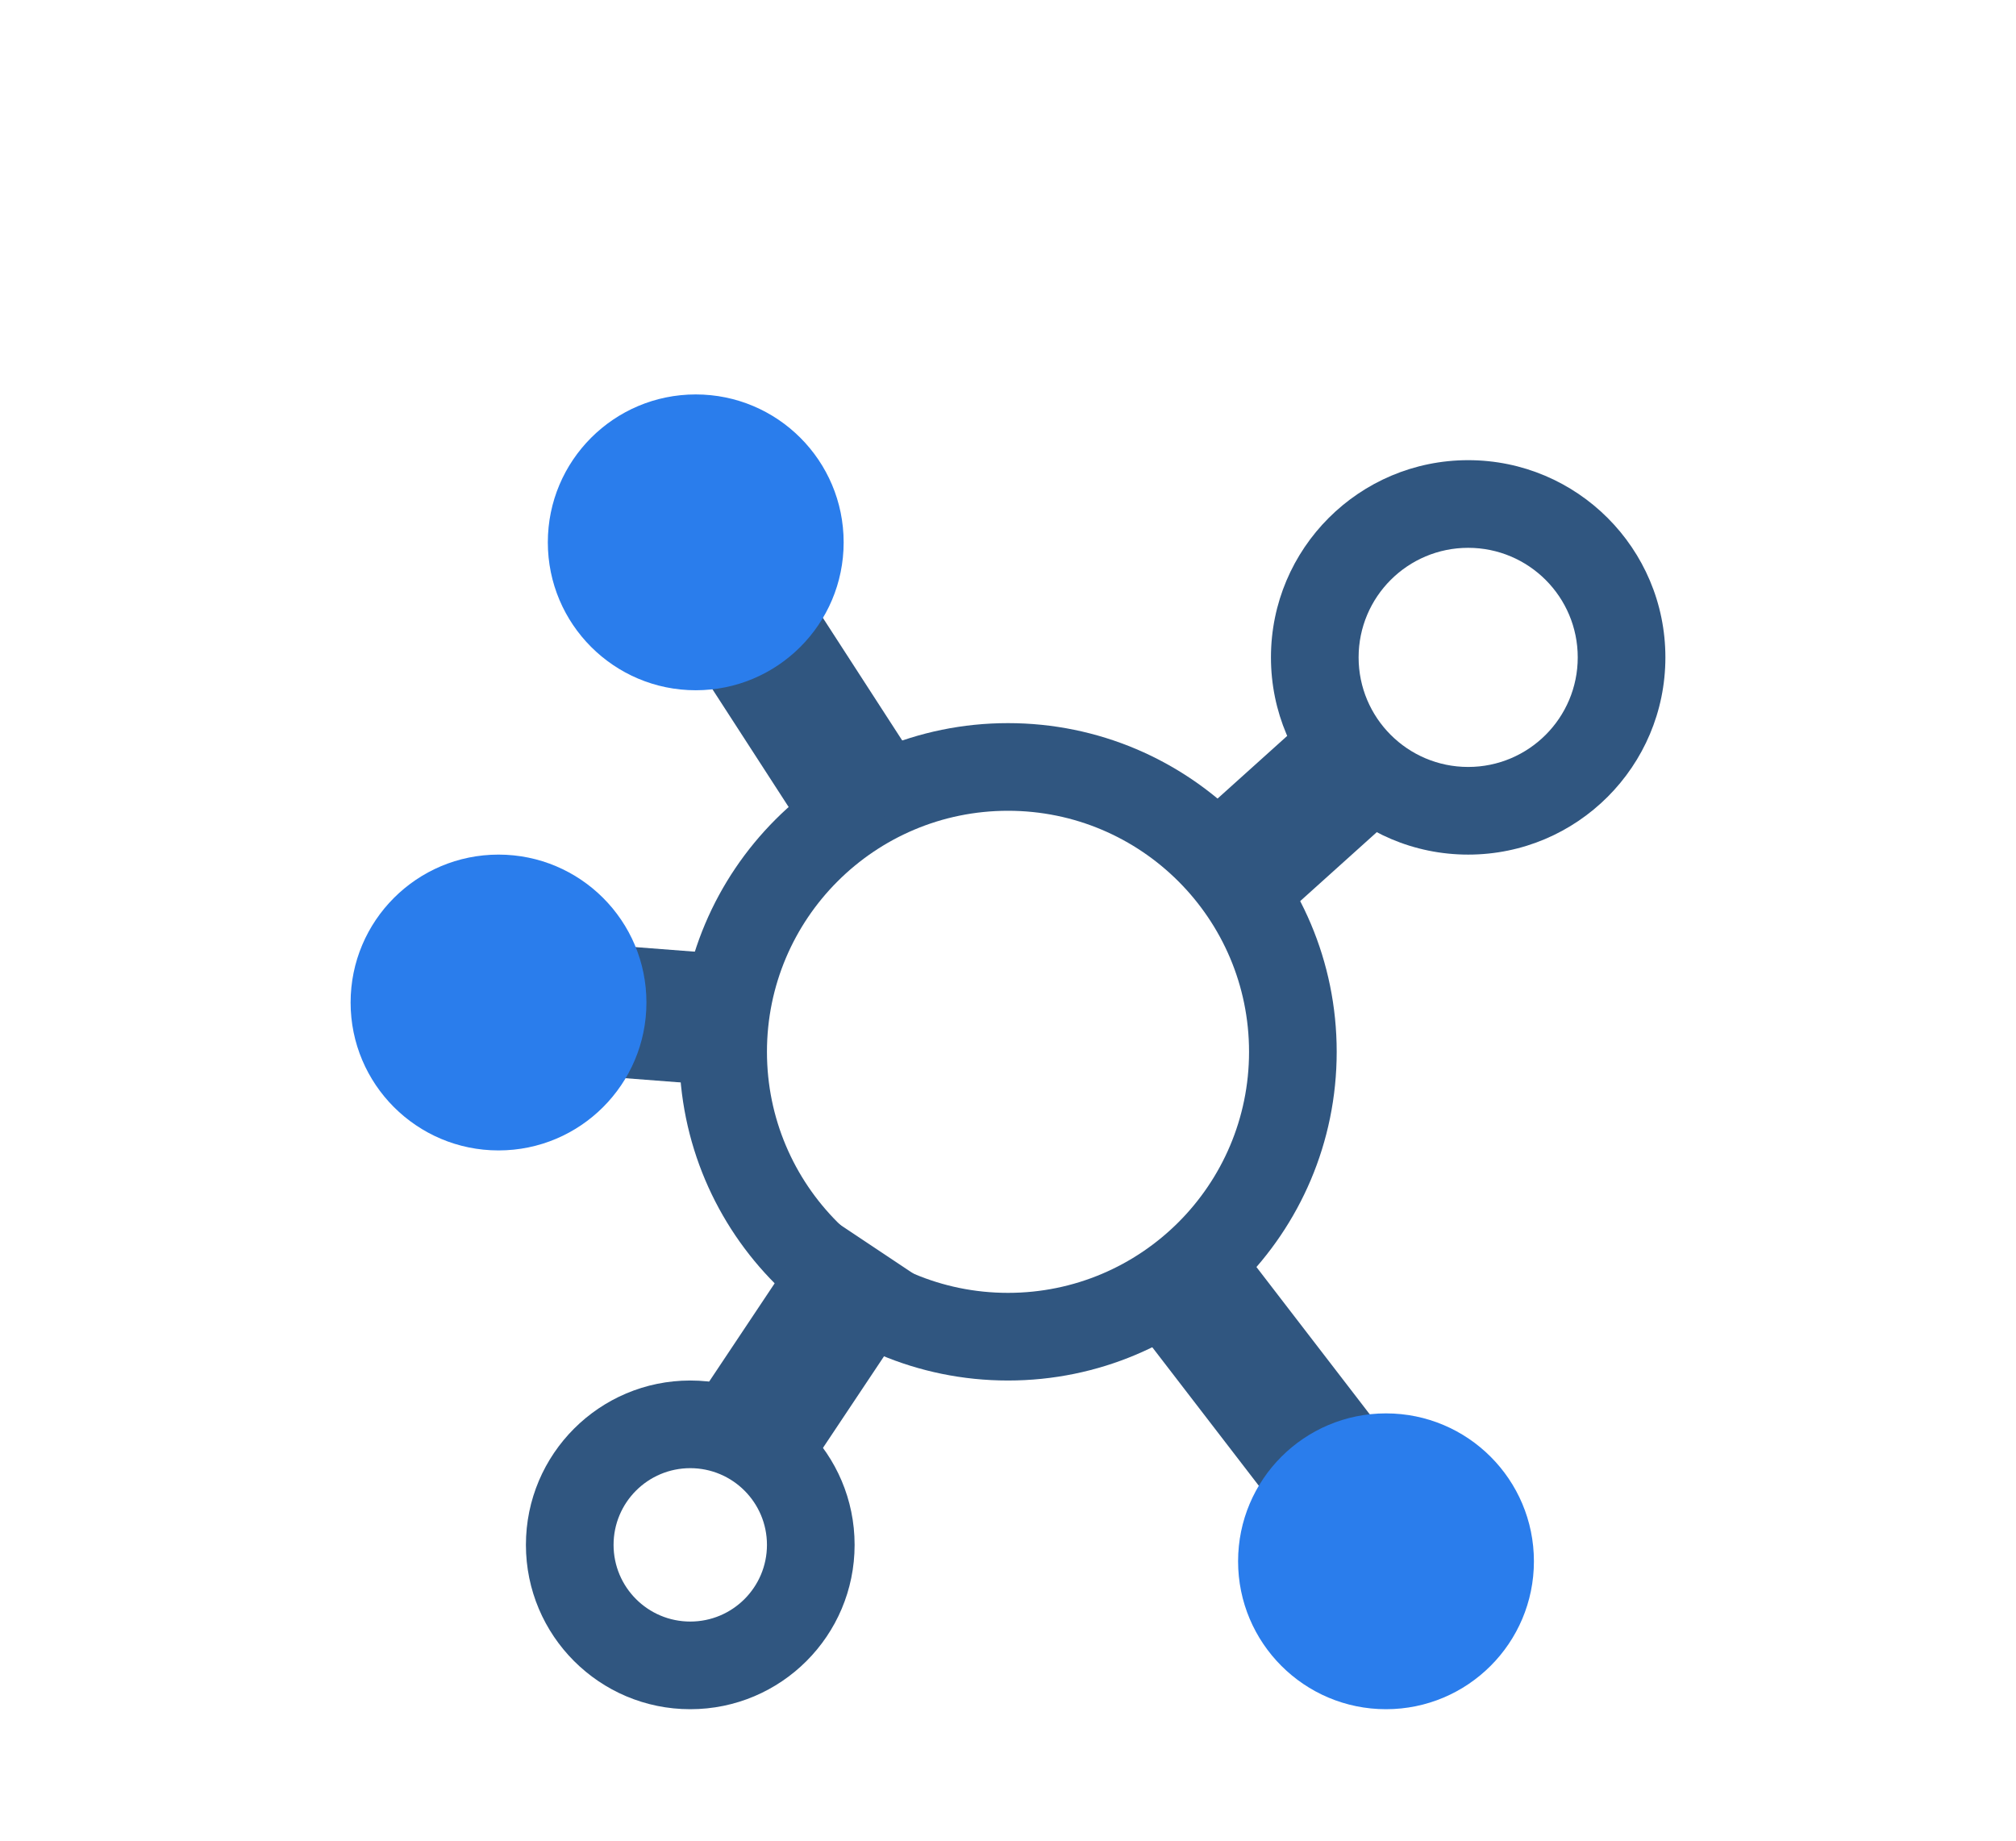 <svg width="92" height="84" viewBox="0 0 92 84" fill="none" xmlns="http://www.w3.org/2000/svg">
<g clip-path="url(#clip0)">
<g filter="url(#filter0_d)">
<path fill-rule="evenodd" clip-rule="evenodd" d="M46 27C39.925 27 35 31.925 35 38C35 44.075 39.925 49 46 49C52.075 49 57 44.075 57 38C57 31.925 52.075 27 46 27ZM46 23C37.716 23 31 29.716 31 38C31 46.284 37.716 53 46 53C54.284 53 61 46.284 61 38C61 29.716 54.284 23 46 23Z" fill="#305680"/>
<path fill-rule="evenodd" clip-rule="evenodd" d="M31.504 54.336L37.504 45.336L42.496 48.664L36.496 57.664L31.504 54.336Z" fill="#305680"/>
<path fill-rule="evenodd" clip-rule="evenodd" d="M37.48 29.131L29.23 16.381L34.268 13.121L42.518 25.871L37.48 29.131Z" fill="#305680"/>
<path fill-rule="evenodd" clip-rule="evenodd" d="M32.272 39.491L22.521 38.741L22.982 32.759L32.732 33.509L32.272 39.491Z" fill="#305680"/>
<path d="M67 61.25C67 63.321 65.321 65 63.25 65C61.179 65 59.5 63.321 59.5 61.25C59.5 59.179 61.179 57.5 63.25 57.5C65.321 57.5 67 59.179 67 61.25Z" fill="#2A7DEC"/>
<path d="M35.5 14.75C35.5 16.821 33.821 18.5 31.75 18.5C29.679 18.5 28 16.821 28 14.75C28 12.679 29.679 11 31.75 11C33.821 11 35.5 12.679 35.5 14.75Z" fill="#2A7DEC"/>
<path d="M26.5 35.75C26.5 37.821 24.821 39.5 22.75 39.5C20.679 39.5 19 37.821 19 35.75C19 33.679 20.679 32 22.75 32C24.821 32 26.5 33.679 26.5 35.75Z" fill="#2A7DEC"/>
<path fill-rule="evenodd" clip-rule="evenodd" d="M53 28.75L60.5 22L64.514 26.46L57.014 33.21L53 28.75Z" fill="#305680"/>
<path fill-rule="evenodd" clip-rule="evenodd" d="M55.877 45.922L63.377 55.672L58.621 59.33L51.121 49.58L55.877 45.922Z" fill="#305680"/>
<path fill-rule="evenodd" clip-rule="evenodd" d="M31.75 14C31.336 14 31 14.336 31 14.75C31 15.164 31.336 15.5 31.75 15.5C32.164 15.5 32.5 15.164 32.5 14.75C32.5 14.336 32.164 14 31.75 14ZM25 14.75C25 11.022 28.022 8 31.75 8C35.478 8 38.5 11.022 38.5 14.75C38.5 18.478 35.478 21.5 31.75 21.5C28.022 21.5 25 18.478 25 14.75Z" fill="#2A7DEC"/>
<path fill-rule="evenodd" clip-rule="evenodd" d="M22.75 35C22.336 35 22 35.336 22 35.75C22 36.164 22.336 36.5 22.75 36.5C23.164 36.5 23.5 36.164 23.5 35.75C23.5 35.336 23.164 35 22.75 35ZM16 35.75C16 32.022 19.022 29 22.75 29C26.478 29 29.5 32.022 29.5 35.75C29.5 39.478 26.478 42.5 22.75 42.5C19.022 42.5 16 39.478 16 35.75Z" fill="#2A7DEC"/>
<path fill-rule="evenodd" clip-rule="evenodd" d="M31.5 57C29.567 57 28 58.567 28 60.5C28 62.433 29.567 64 31.5 64C33.433 64 35 62.433 35 60.5C35 58.567 33.433 57 31.5 57ZM31.5 53C27.358 53 24 56.358 24 60.5C24 64.642 27.358 68 31.5 68C35.642 68 39 64.642 39 60.5C39 56.358 35.642 53 31.5 53Z" fill="#305680"/>
<path fill-rule="evenodd" clip-rule="evenodd" d="M63.25 60.5C62.836 60.5 62.5 60.836 62.5 61.25C62.5 61.664 62.836 62 63.25 62C63.664 62 64 61.664 64 61.25C64 60.836 63.664 60.5 63.25 60.5ZM56.5 61.25C56.5 57.522 59.522 54.5 63.25 54.5C66.978 54.5 70 57.522 70 61.25C70 64.978 66.978 68 63.25 68C59.522 68 56.5 64.978 56.5 61.25Z" fill="#2A7DEC"/>
<path fill-rule="evenodd" clip-rule="evenodd" d="M67 15C64.239 15 62 17.239 62 20C62 22.761 64.239 25 67 25C69.761 25 72 22.761 72 20C72 17.239 69.761 15 67 15ZM67 11C62.029 11 58 15.029 58 20C58 24.971 62.029 29 67 29C71.971 29 76 24.971 76 20C76 15.029 71.971 11 67 11Z" fill="#305680"/>
</g>
</g>
<defs>
<filter id="filter0_d" x="-4" y="-2" width="100" height="100" filterUnits="userSpaceOnUse" color-interpolation-filters="sRGB">
<feFlood flood-opacity="0" result="BackgroundImageFix"/>
<feColorMatrix in="SourceAlpha" type="matrix" values="0 0 0 0 0 0 0 0 0 0 0 0 0 0 0 0 0 0 127 0"/>
<feOffset dy="10"/>
<feGaussianBlur stdDeviation="10"/>
<feColorMatrix type="matrix" values="0 0 0 0 0 0 0 0 0 0 0 0 0 0 0 0 0 0 0.1 0"/>
<feBlend mode="normal" in2="BackgroundImageFix" result="effect1_dropShadow"/>
<feBlend mode="normal" in="SourceGraphic" in2="effect1_dropShadow" result="shape"/>
</filter>
<clipPath id="clip0">
<rect width="92" height="84" fill="white"/>
</clipPath>
</defs>
</svg>
